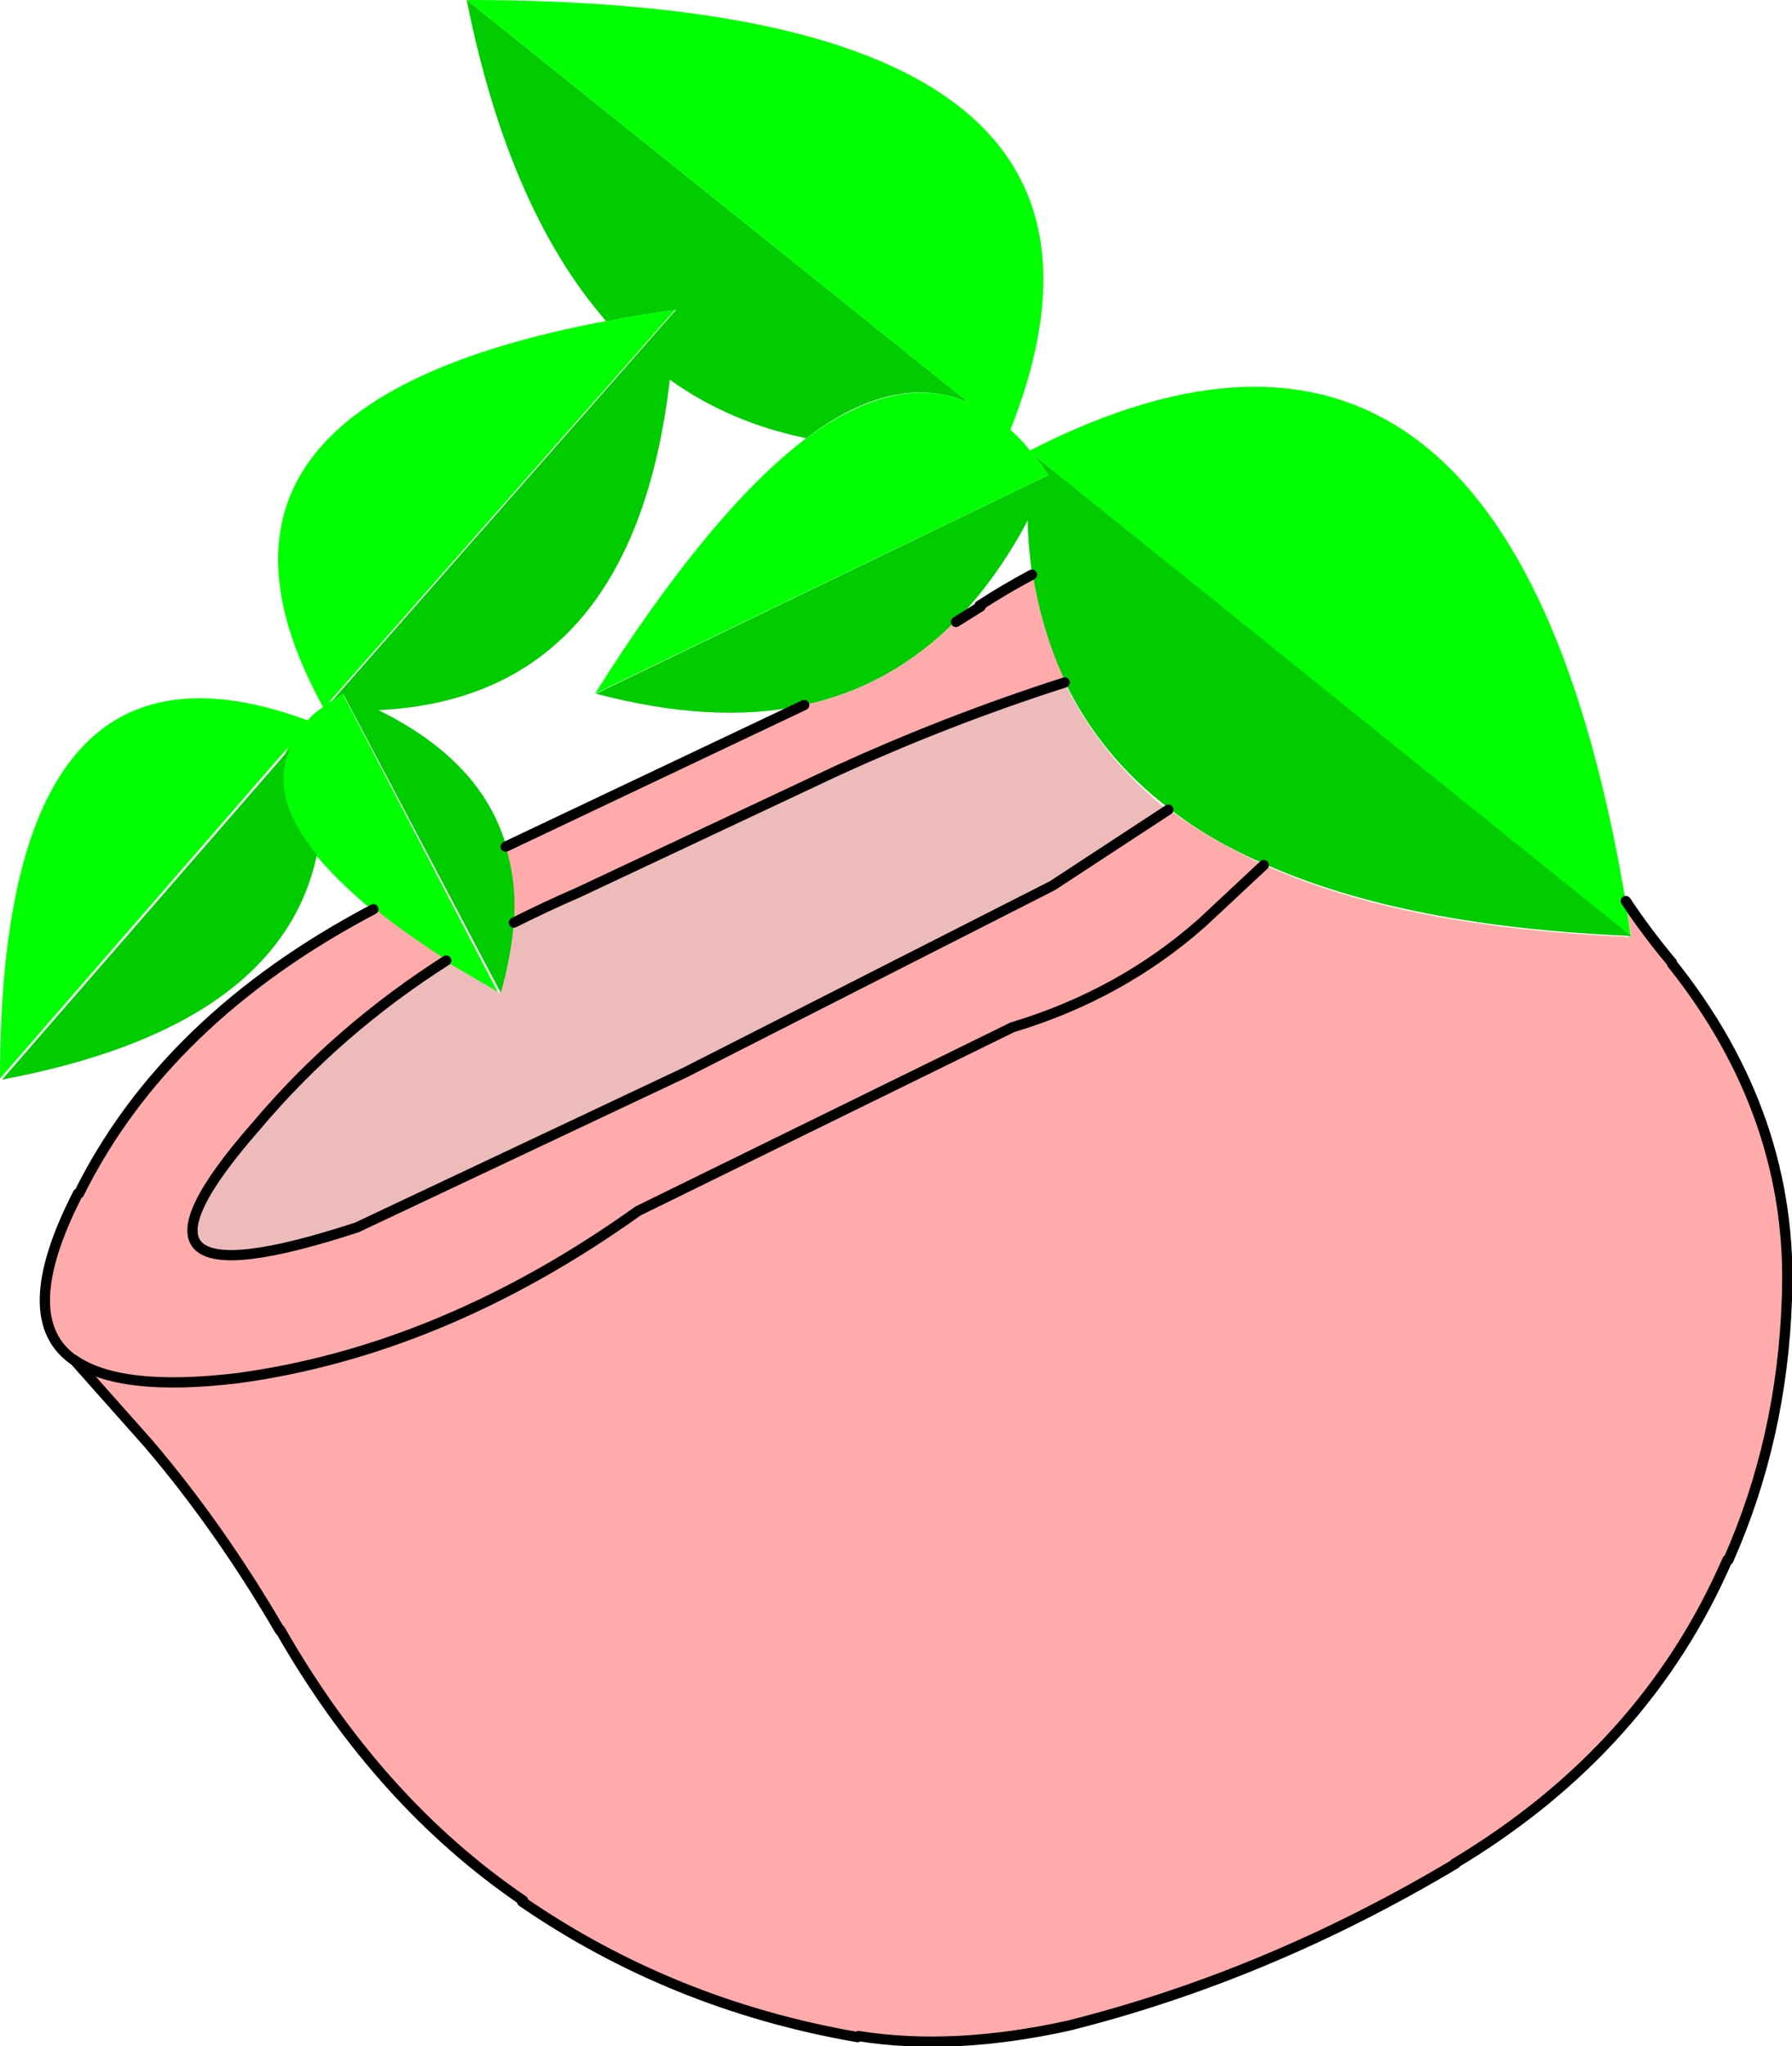 <?xml version="1.0" encoding="utf-8"?>
<!-- Generator: Adobe Illustrator 20.1.0, SVG Export Plug-In . SVG Version: 6.00 Build 0)  -->
<svg version="1.1" id="Layer_1" xmlns="http://www.w3.org/2000/svg" xmlns:xlink="http://www.w3.org/1999/xlink" x="0px" y="0px"
	 viewBox="0 0 174.7 199.4" style="enable-background:new 0 0 174.7 199.4;" xml:space="preserve">
<g id="container4">
	<path style="fill:#00FF00;" d="M159,91.4c-0.2-1.2-0.3-2.4-0.5-3.5c-7.6-45.3-27-59.9-58.1-44c-0.6-0.8-1.3-1.5-1.9-2
		C109.6,13.9,92,0,45.5,0l48.9,39.2c-4.7-2-9.9-0.8-15.8,3.5c-6.2,4.7-13.1,13-20.6,24.9l44.2-21.3c-0.5-0.8-1-1.5-1.6-2.1L159,91.4
		"/>
	<path style="fill:#FFABAB;" d="M158.5,87.8c0.2,1.1,0.3,2.3,0.5,3.5c-14.7-0.6-26.6-2.9-35.7-7l-6,5.6c-5.3,4.7-11.5,8.1-18.5,10.2
		L62.3,118c-12.6,9-25.7,14.5-39.1,16.3c-7.6,0.9-12.9,0.3-15.9-1.8l7.2,8.1c4.6,5.4,8.9,11.5,12.8,18.2c6.4,11.2,14.3,20,23.7,26.4
		c9.6,6.7,20.4,11.1,32.7,13.2c6.3,0.9,13.1,0.6,20.4-1c12.8-3.2,25.4-8.5,37.8-15.8c12.4-7.5,21.3-17.4,26.6-29.6
		c3.5-7.9,5.4-16.4,5.7-25.4c0.5-11.9-3.3-22.8-11.2-32.7C161.4,91.9,159.9,89.9,158.5,87.8"/>
	<path style="fill:#00CC00;" d="M65.3,37c3.9,2.8,8.4,4.7,13.3,5.7c5.8-4.4,11.1-5.5,15.8-3.5L45.5,0c2.7,13.6,7.3,24.1,13.6,31.3
		c2.1-0.4,4.4-0.8,6.8-1.1L32.1,68.6c0.4-0.3,0.9-0.6,1.4-0.9l15.4,29.2c0.7-2.4,1.1-4.7,1.3-6.9c0.2-2.7-0.1-5.1-0.8-7.4
		c-1.6-5.7-5.8-10.1-12.5-13.4C53.4,68.4,62.9,57.7,65.3,37"/>
	<path style="fill:#00FF00;" d="M65.8,30.2c-2.4,0.3-4.6,0.7-6.8,1.1c-29.2,5.5-38.3,18-27.5,37.6c-0.6,0.4-1.1,0.8-1.5,1.3
		c-20-7.4-30,4.2-30,34.9l28.1-32.3c-1.5,3.1-0.6,6.6,2.6,10.4c1.4,1.7,3.2,3.5,5.5,5.4c2,1.6,4.4,3.3,7.1,5.1
		c1.6,1,3.4,2.1,5.3,3.1L33.4,67.6c-0.5,0.3-0.9,0.6-1.4,0.9L65.8,30.2"/>
	<path style="fill:#00CC00;" d="M100.6,44.2c0.6,0.6,1.1,1.3,1.6,2.1L58.1,67.6c7.6,2,14.4,2.4,20.3,1.1c5.7-1.2,10.6-4,14.8-8.2
		c2.6-2.7,5-6,7-9.8c0,1.8,0.2,3.5,0.4,5.2c0.6,3.8,1.7,7.3,3.2,10.5c2.3,4.8,5.7,9,10.2,12.4c2.7,2.1,5.8,3.9,9.3,5.4
		c9.2,4.1,21.1,6.4,35.7,7L100.6,44.2"/>
	<path style="fill:#FFABAB;" d="M117.3,89.9l6-5.6c-3.5-1.6-6.6-3.4-9.3-5.4l-11.3,7.4l-35.8,18.2l-32,15.1
		c-17.4,5.7-20.6,2.4-9.8-9.9c5.4-6.4,11.6-11.7,18.5-16.1c-2.7-1.8-5.1-3.4-7.1-5.1C22.9,95.8,13.3,105,7.7,116.3
		c-4.2,8.2-4.4,13.6-0.3,16.3c3,2.1,8.3,2.7,15.9,1.8c13.4-1.8,26.4-7.2,39.1-16.3l36.5-17.9C105.8,98,112,94.6,117.3,89.9"/>
	<path style="fill:#EEBBBB;" d="M103.8,66.5C96,69,88.6,71.9,81.6,75.1L56.3,87c-2.1,0.9-4.2,1.9-6.2,2.9c-0.2,2.2-0.6,4.5-1.3,6.9
		c-1.9-1.1-3.6-2.1-5.3-3.1c-6.9,4.4-13.1,9.7-18.5,16.1c-10.8,12.2-7.5,15.5,9.8,9.9l32-15.1l35.8-18.2l11.3-7.4
		C109.5,75.5,106.1,71.3,103.8,66.5"/>
	<path style="fill:#FFABAB;" d="M81.6,75.1L56.3,87c-2.1,0.9-4.2,1.9-6.2,2.9c0.2-2.7-0.1-5.1-0.8-7.4l29.1-13.8
		c5.7-1.2,10.6-4,14.8-8.2c0.8-0.5,1.6-1,2.4-1.5c1.7-1.1,3.4-2.1,5.1-3c0.6,3.8,1.7,7.3,3.2,10.5C95.9,69,88.5,71.9,81.6,75.1"/>
	<path style="fill:#00CC00;" d="M30.9,83.3c-3.2-3.9-4-7.3-2.6-10.4L0.2,105.2C18.3,101.8,28.5,94.5,30.9,83.3"/>
	<path vector-effect="non-scaling-stroke" style="fill:none;stroke:#000000;stroke-linecap:round;stroke-linejoin:round;" d="
		M7.7,116.3c5.6-11.3,15.2-20.6,28.7-27.7 M7.3,132.6c-4-2.7-3.9-8.1,0.3-16.3 M14.5,140.7l-7.2-8.1 M27.3,158.9
		c-3.9-6.7-8.2-12.8-12.8-18.2 M51,185.2c-9.4-6.4-17.3-15.2-23.7-26.4 M83.6,198.5c-12.2-2.1-23.1-6.6-32.7-13.2 M104.1,197.4
		c-7.3,1.6-14.1,2-20.4,1 M141.9,181.6c-12.4,7.4-25,12.6-37.8,15.8 M168.4,152c-5.3,12.2-14.1,22.1-26.6,29.6 M174.2,126.6
		c-0.3,9-2.2,17.5-5.7,25.4 M163,93.9c7.9,9.9,11.7,20.8,11.2,32.7 M158.5,87.8c1.4,2.1,2.9,4.1,4.5,6"/>
	<path vector-effect="non-scaling-stroke" style="fill:none;stroke:#000000;stroke-linecap:round;stroke-linejoin:round;" d="
		M123.2,84.3l-6,5.6c-5.3,4.7-11.5,8.1-18.5,10.2L62.2,118c-12.6,9-25.7,14.5-39.1,16.3c-7.6,0.9-12.9,0.3-15.9-1.8"/>
	<path vector-effect="non-scaling-stroke" style="fill:none;stroke:#000000;stroke-linecap:round;stroke-linejoin:round;" d="
		M49.3,82.5l29.1-13.8"/>
	<path vector-effect="non-scaling-stroke" style="fill:none;stroke:#000000;stroke-linecap:round;stroke-linejoin:round;" d="
		M95.5,59c1.7-1.1,3.4-2.1,5.1-3 M93.2,60.6c0.8-0.5,1.6-1,2.4-1.5"/>
	<path vector-effect="non-scaling-stroke" style="fill:none;stroke:#000000;stroke-linecap:round;stroke-linejoin:round;" d="
		M113.9,78.9l-11.3,7.4l-35.8,18.2l-32,15.1c-17.4,5.7-20.6,2.4-9.8-9.9c5.4-6.4,11.6-11.7,18.5-16.1"/>
	<path vector-effect="non-scaling-stroke" style="fill:none;stroke:#000000;stroke-linecap:round;stroke-linejoin:round;" d="
		M103.8,66.5C96,69,88.6,71.9,81.6,75.1L56.3,87c-2.1,0.9-4.2,1.9-6.2,2.9"/>
</g>
</svg>
